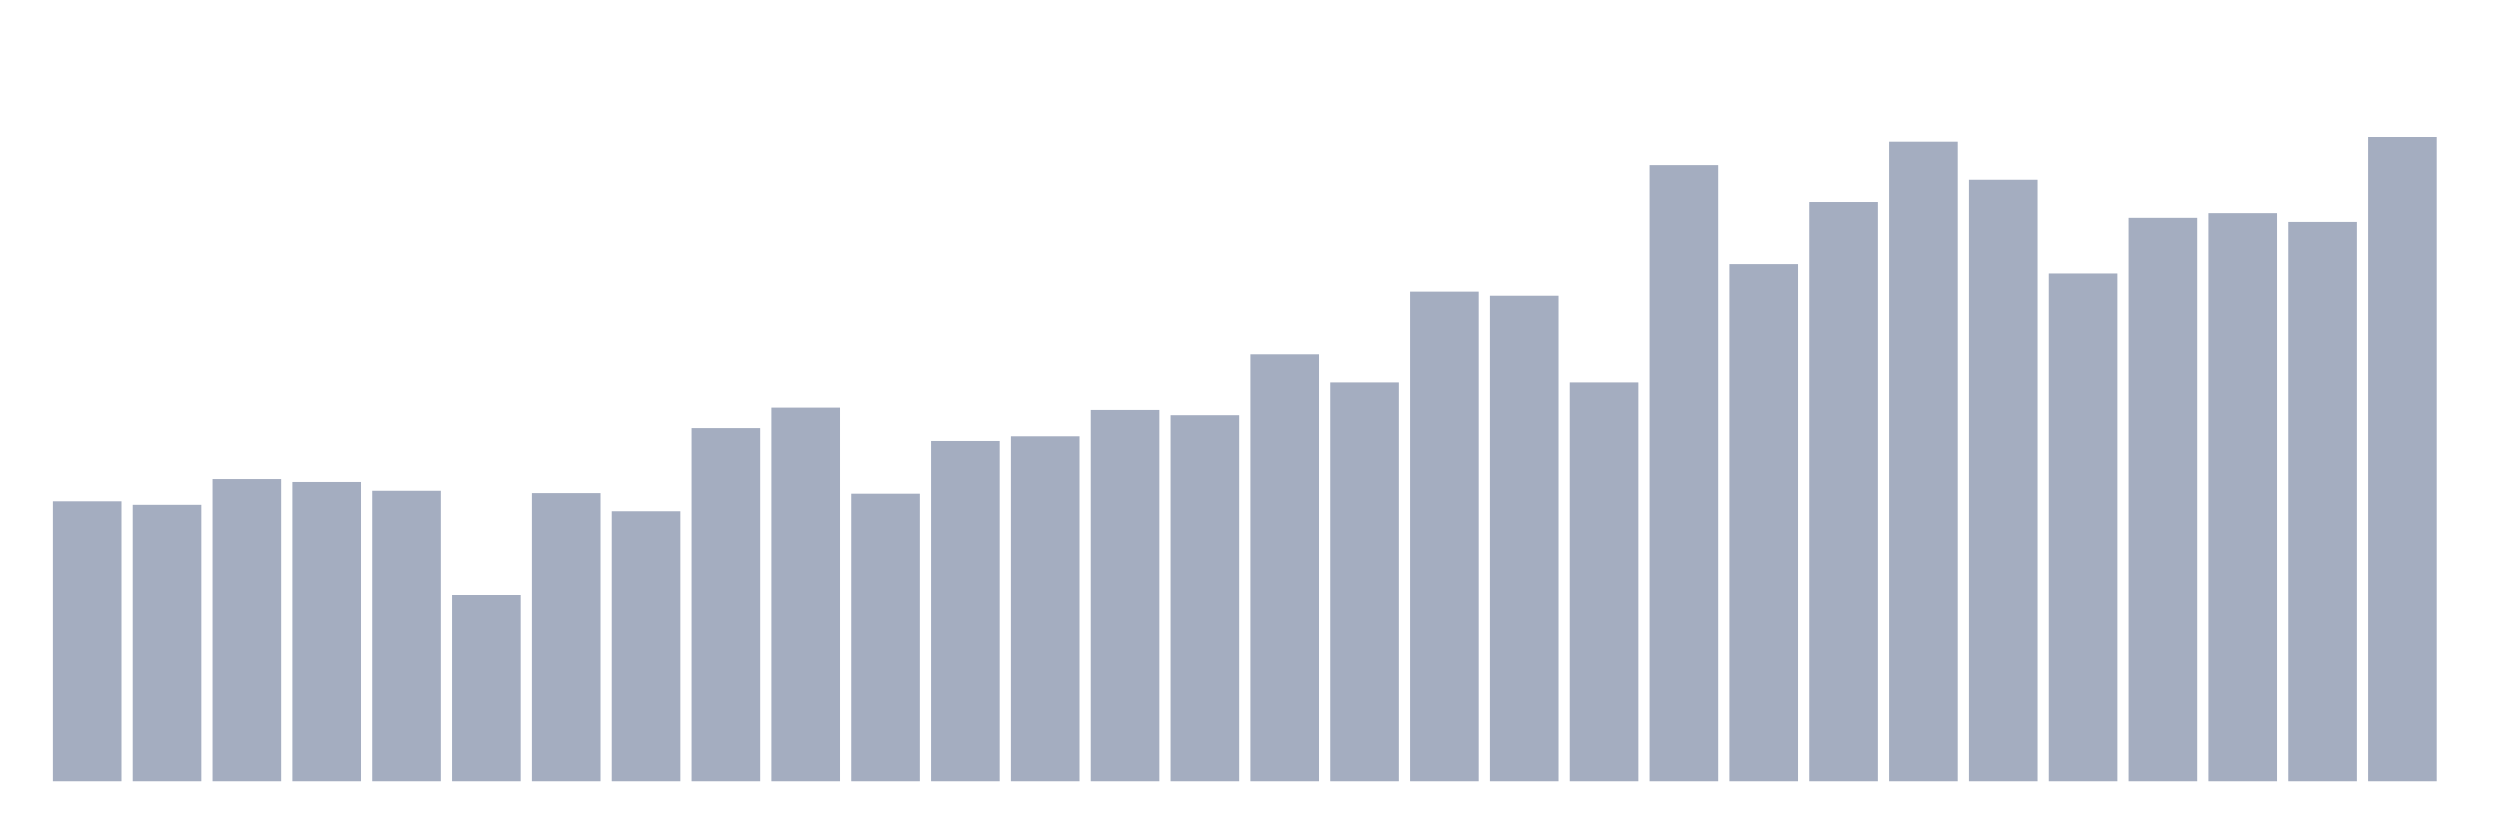 <svg xmlns="http://www.w3.org/2000/svg" viewBox="0 0 480 160"><g transform="translate(10,10)"><rect class="bar" x="0.153" width="13.175" y="86.249" height="53.751" fill="rgb(164,173,192)"></rect><rect class="bar" x="15.482" width="13.175" y="86.924" height="53.076" fill="rgb(164,173,192)"></rect><rect class="bar" x="30.81" width="13.175" y="81.976" height="58.024" fill="rgb(164,173,192)"></rect><rect class="bar" x="46.138" width="13.175" y="82.538" height="57.462" fill="rgb(164,173,192)"></rect><rect class="bar" x="61.466" width="13.175" y="84.225" height="55.775" fill="rgb(164,173,192)"></rect><rect class="bar" x="76.794" width="13.175" y="104.241" height="35.759" fill="rgb(164,173,192)"></rect><rect class="bar" x="92.123" width="13.175" y="84.675" height="55.325" fill="rgb(164,173,192)"></rect><rect class="bar" x="107.451" width="13.175" y="88.161" height="51.839" fill="rgb(164,173,192)"></rect><rect class="bar" x="122.779" width="13.175" y="72.193" height="67.807" fill="rgb(164,173,192)"></rect><rect class="bar" x="138.107" width="13.175" y="68.257" height="71.743" fill="rgb(164,173,192)"></rect><rect class="bar" x="153.436" width="13.175" y="84.787" height="55.213" fill="rgb(164,173,192)"></rect><rect class="bar" x="168.764" width="13.175" y="74.667" height="65.333" fill="rgb(164,173,192)"></rect><rect class="bar" x="184.092" width="13.175" y="73.767" height="66.233" fill="rgb(164,173,192)"></rect><rect class="bar" x="199.42" width="13.175" y="68.707" height="71.293" fill="rgb(164,173,192)"></rect><rect class="bar" x="214.748" width="13.175" y="69.719" height="70.281" fill="rgb(164,173,192)"></rect><rect class="bar" x="230.077" width="13.175" y="58.024" height="81.976" fill="rgb(164,173,192)"></rect><rect class="bar" x="245.405" width="13.175" y="63.422" height="76.578" fill="rgb(164,173,192)"></rect><rect class="bar" x="260.733" width="13.175" y="45.992" height="94.008" fill="rgb(164,173,192)"></rect><rect class="bar" x="276.061" width="13.175" y="46.779" height="93.221" fill="rgb(164,173,192)"></rect><rect class="bar" x="291.39" width="13.175" y="63.422" height="76.578" fill="rgb(164,173,192)"></rect><rect class="bar" x="306.718" width="13.175" y="21.703" height="118.297" fill="rgb(164,173,192)"></rect><rect class="bar" x="322.046" width="13.175" y="40.707" height="99.293" fill="rgb(164,173,192)"></rect><rect class="bar" x="337.374" width="13.175" y="28.787" height="111.213" fill="rgb(164,173,192)"></rect><rect class="bar" x="352.702" width="13.175" y="17.205" height="122.795" fill="rgb(164,173,192)"></rect><rect class="bar" x="368.031" width="13.175" y="24.514" height="115.486" fill="rgb(164,173,192)"></rect><rect class="bar" x="383.359" width="13.175" y="42.506" height="97.494" fill="rgb(164,173,192)"></rect><rect class="bar" x="398.687" width="13.175" y="31.823" height="108.177" fill="rgb(164,173,192)"></rect><rect class="bar" x="414.015" width="13.175" y="30.924" height="109.076" fill="rgb(164,173,192)"></rect><rect class="bar" x="429.344" width="13.175" y="32.61" height="107.39" fill="rgb(164,173,192)"></rect><rect class="bar" x="444.672" width="13.175" y="16.305" height="123.695" fill="rgb(164,173,192)"></rect></g></svg>